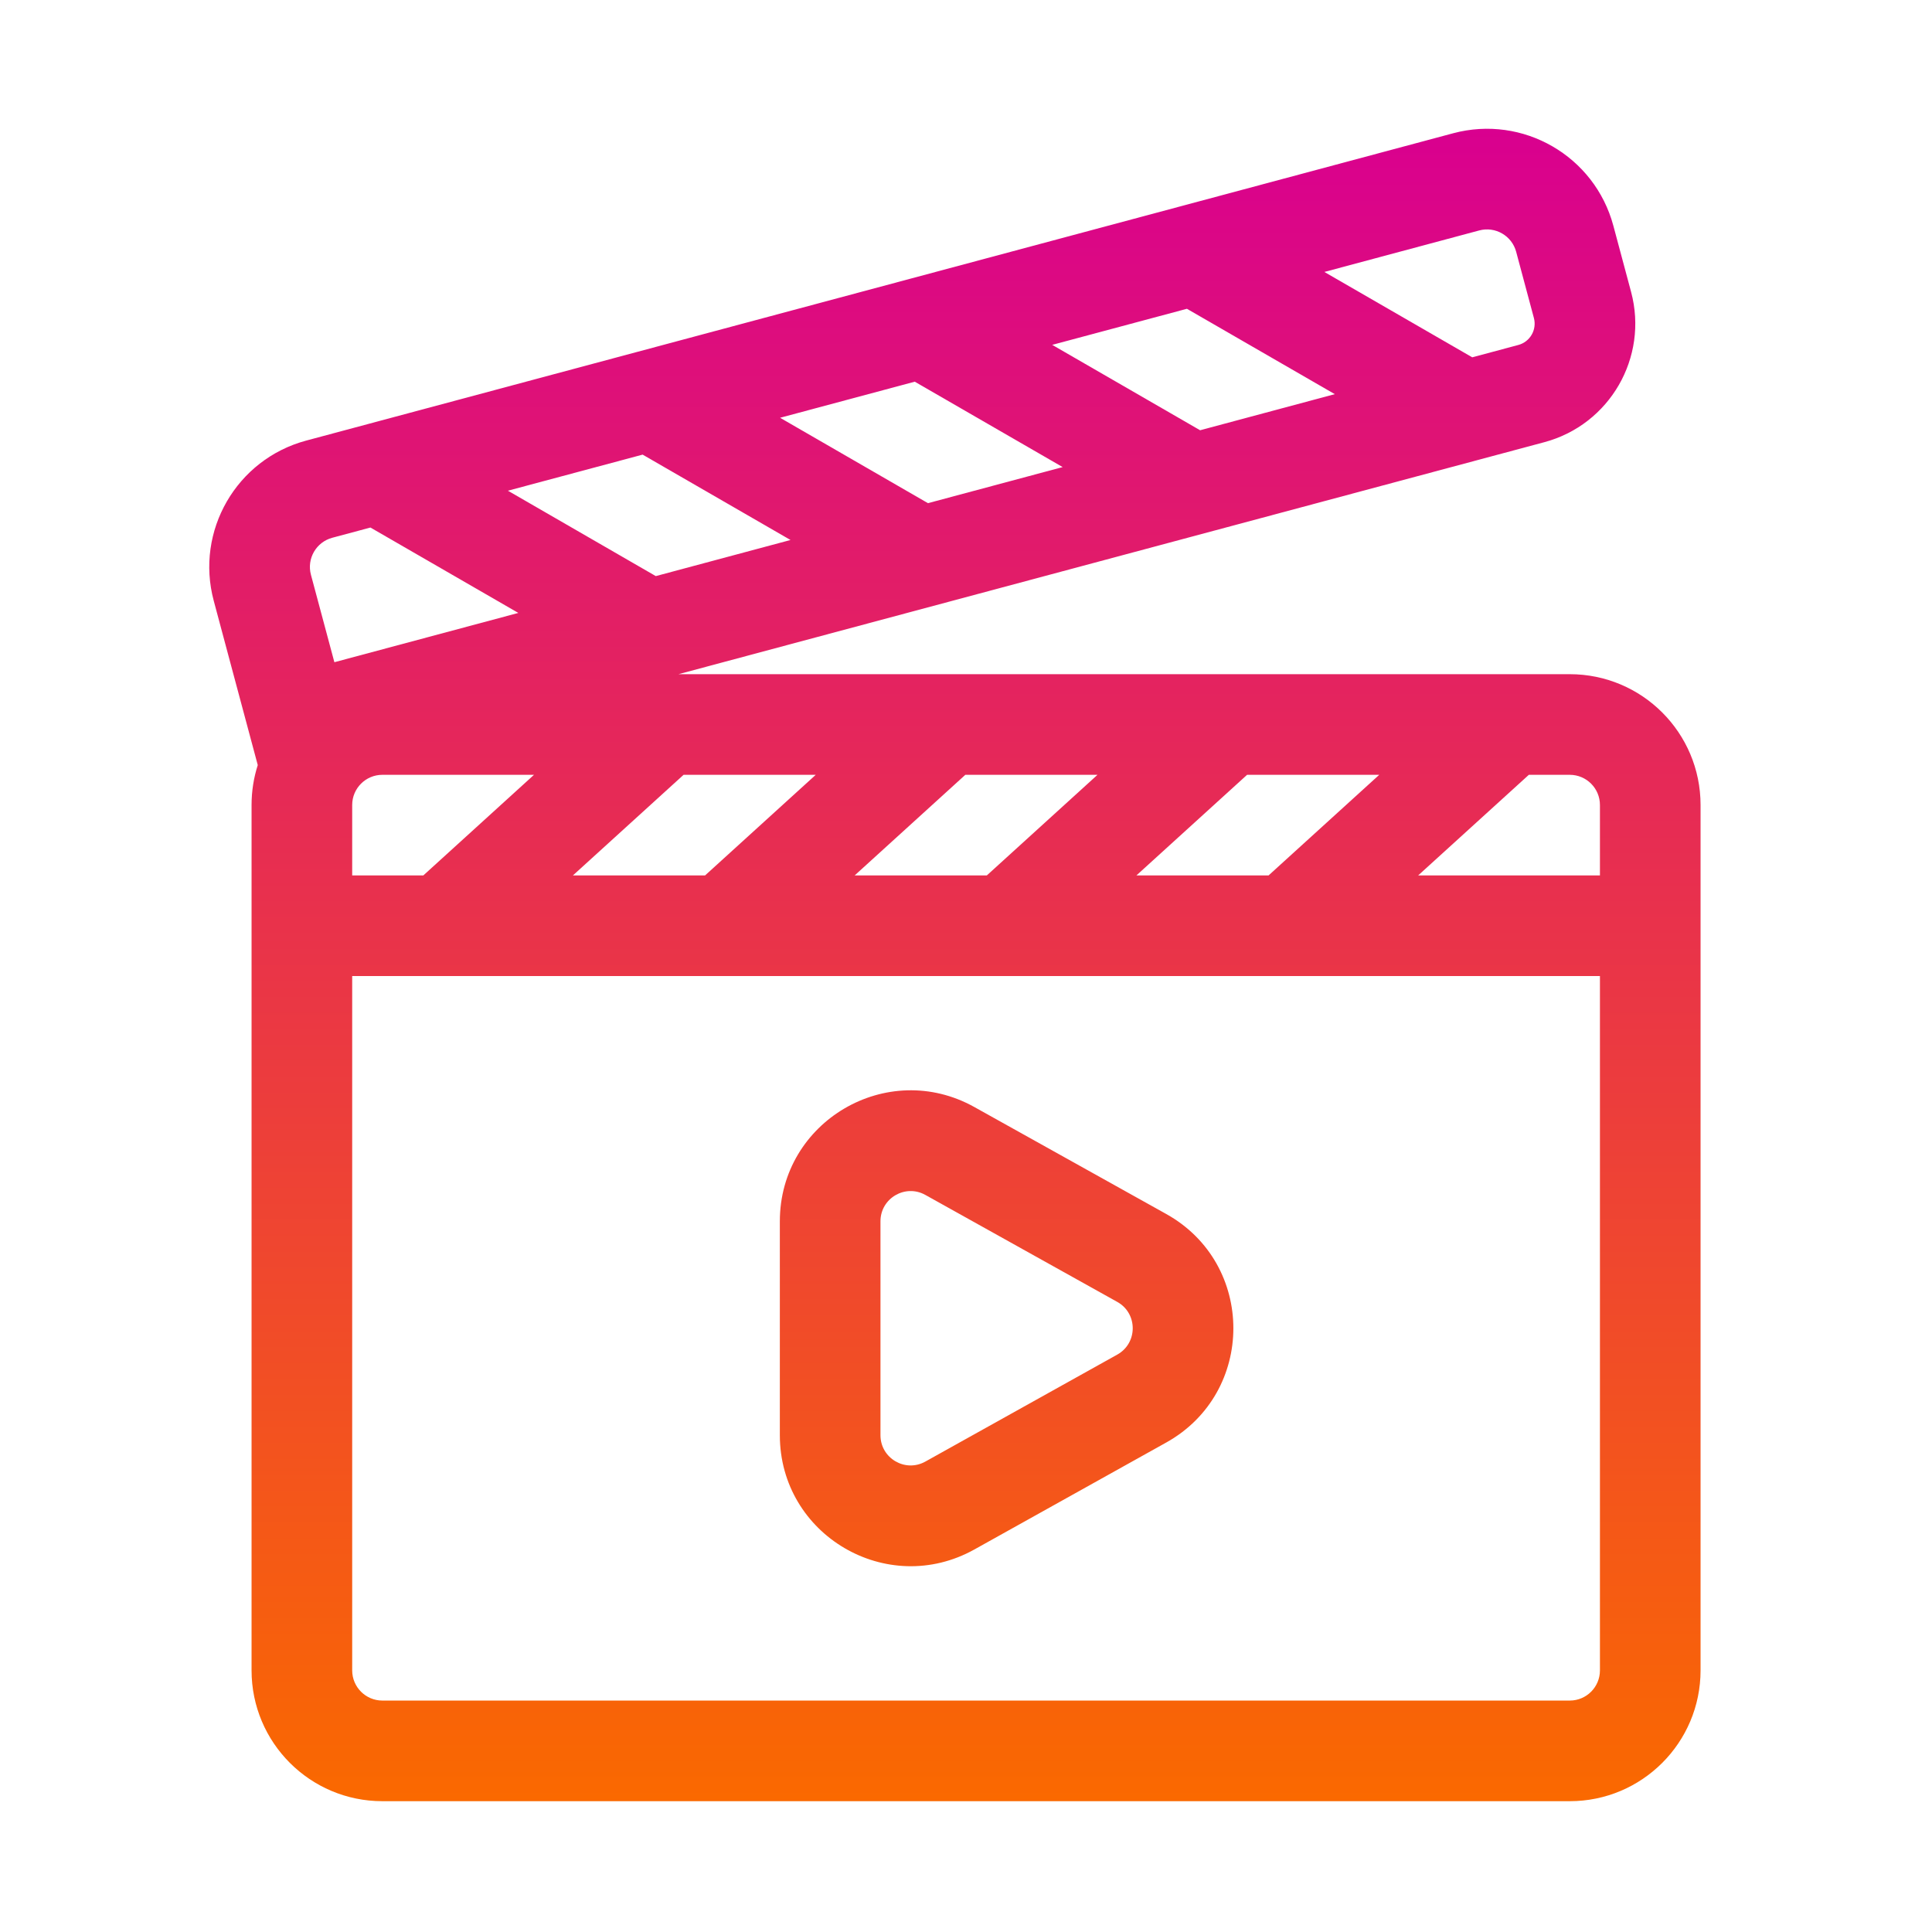 <svg xmlns="http://www.w3.org/2000/svg" width="96" height="96" fill="none" viewBox="0 0 96 96" id="clapperboard">
  <path fill="url(#paint0_linear_707_6672)" fill-rule="evenodd" d="M15.217 21.892C11.749 22.821 9.691 26.385 10.621 29.853L11.447 32.938L12.432 36.614L12.808 38.017C12.608 38.642 12.5 39.309 12.5 40V46V69.356V83C12.5 86.59 15.41 89.5 19 89.5H78C81.59 89.5 84.5 86.59 84.5 83V70.322V56.062V46V40C84.5 36.41 81.59 33.5 78 33.5H50.134H33.713L76.737 21.972C79.989 21.101 81.919 17.757 81.048 14.505L80.252 11.534L80.167 11.218C79.238 7.75 75.674 5.692 72.206 6.622L45.29 13.834L15.217 21.892ZM79.5 43.5V40C79.5 39.172 78.829 38.5 78 38.5H75.967L70.467 43.5H79.5ZM63.034 43.5H56.467L61.967 38.5H68.534L63.034 43.5ZM49.034 43.5H42.467L47.967 38.5H50.134H54.534L49.034 43.5ZM35.034 43.5L40.534 38.5H33.967L28.467 43.5H35.034ZM21.034 43.5H17.5V40C17.5 39.172 18.172 38.5 19 38.5H26.534L21.034 43.5ZM17.5 48.5L79.5 48.5V56.062V70.322V83C79.5 83.829 78.829 84.5 78 84.5H19C18.172 84.5 17.5 83.829 17.5 83V69.356V48.5ZM15.45 28.559C15.236 27.758 15.711 26.936 16.511 26.721L18.407 26.213L25.755 30.456L16.615 32.905L16.277 31.644L15.45 28.559ZM32.586 28.626L25.237 24.383L31.932 22.59L39.28 26.832L32.586 28.626ZM46.11 25.002L52.803 23.209L45.454 18.966L38.762 20.759L46.11 25.002ZM66.325 19.585L59.633 21.379L52.284 17.136L58.977 15.343L66.325 19.585ZM73.155 17.755L65.807 13.513L73.501 11.451C74.301 11.237 75.123 11.712 75.338 12.512L75.422 12.828L76.218 15.799C76.375 16.384 76.028 16.986 75.442 17.142L73.155 17.755ZM57.95 60.323C62.397 62.801 62.397 69.199 57.95 71.678L48.415 76.993C44.082 79.408 38.75 76.275 38.75 71.315V60.685C38.75 55.725 44.082 52.592 48.415 55.008L57.95 60.323ZM55.515 67.31C56.541 66.738 56.541 65.262 55.515 64.69L45.98 59.375C44.981 58.818 43.75 59.54 43.75 60.685V71.315C43.75 72.46 44.981 73.183 45.98 72.625L55.515 67.31Z" clip-rule="evenodd"></path>
  <defs>
    <linearGradient id="paint0_linear_707_6672" x1="47.449" x2="47.449" y1="6.398" y2="89.5" gradientUnits="userSpaceOnUse">
      <stop stop-color="#D9008F"></stop>
      <stop offset="1" stop-color="#FA6900"></stop>
    </linearGradient>
  </defs>
</svg>
